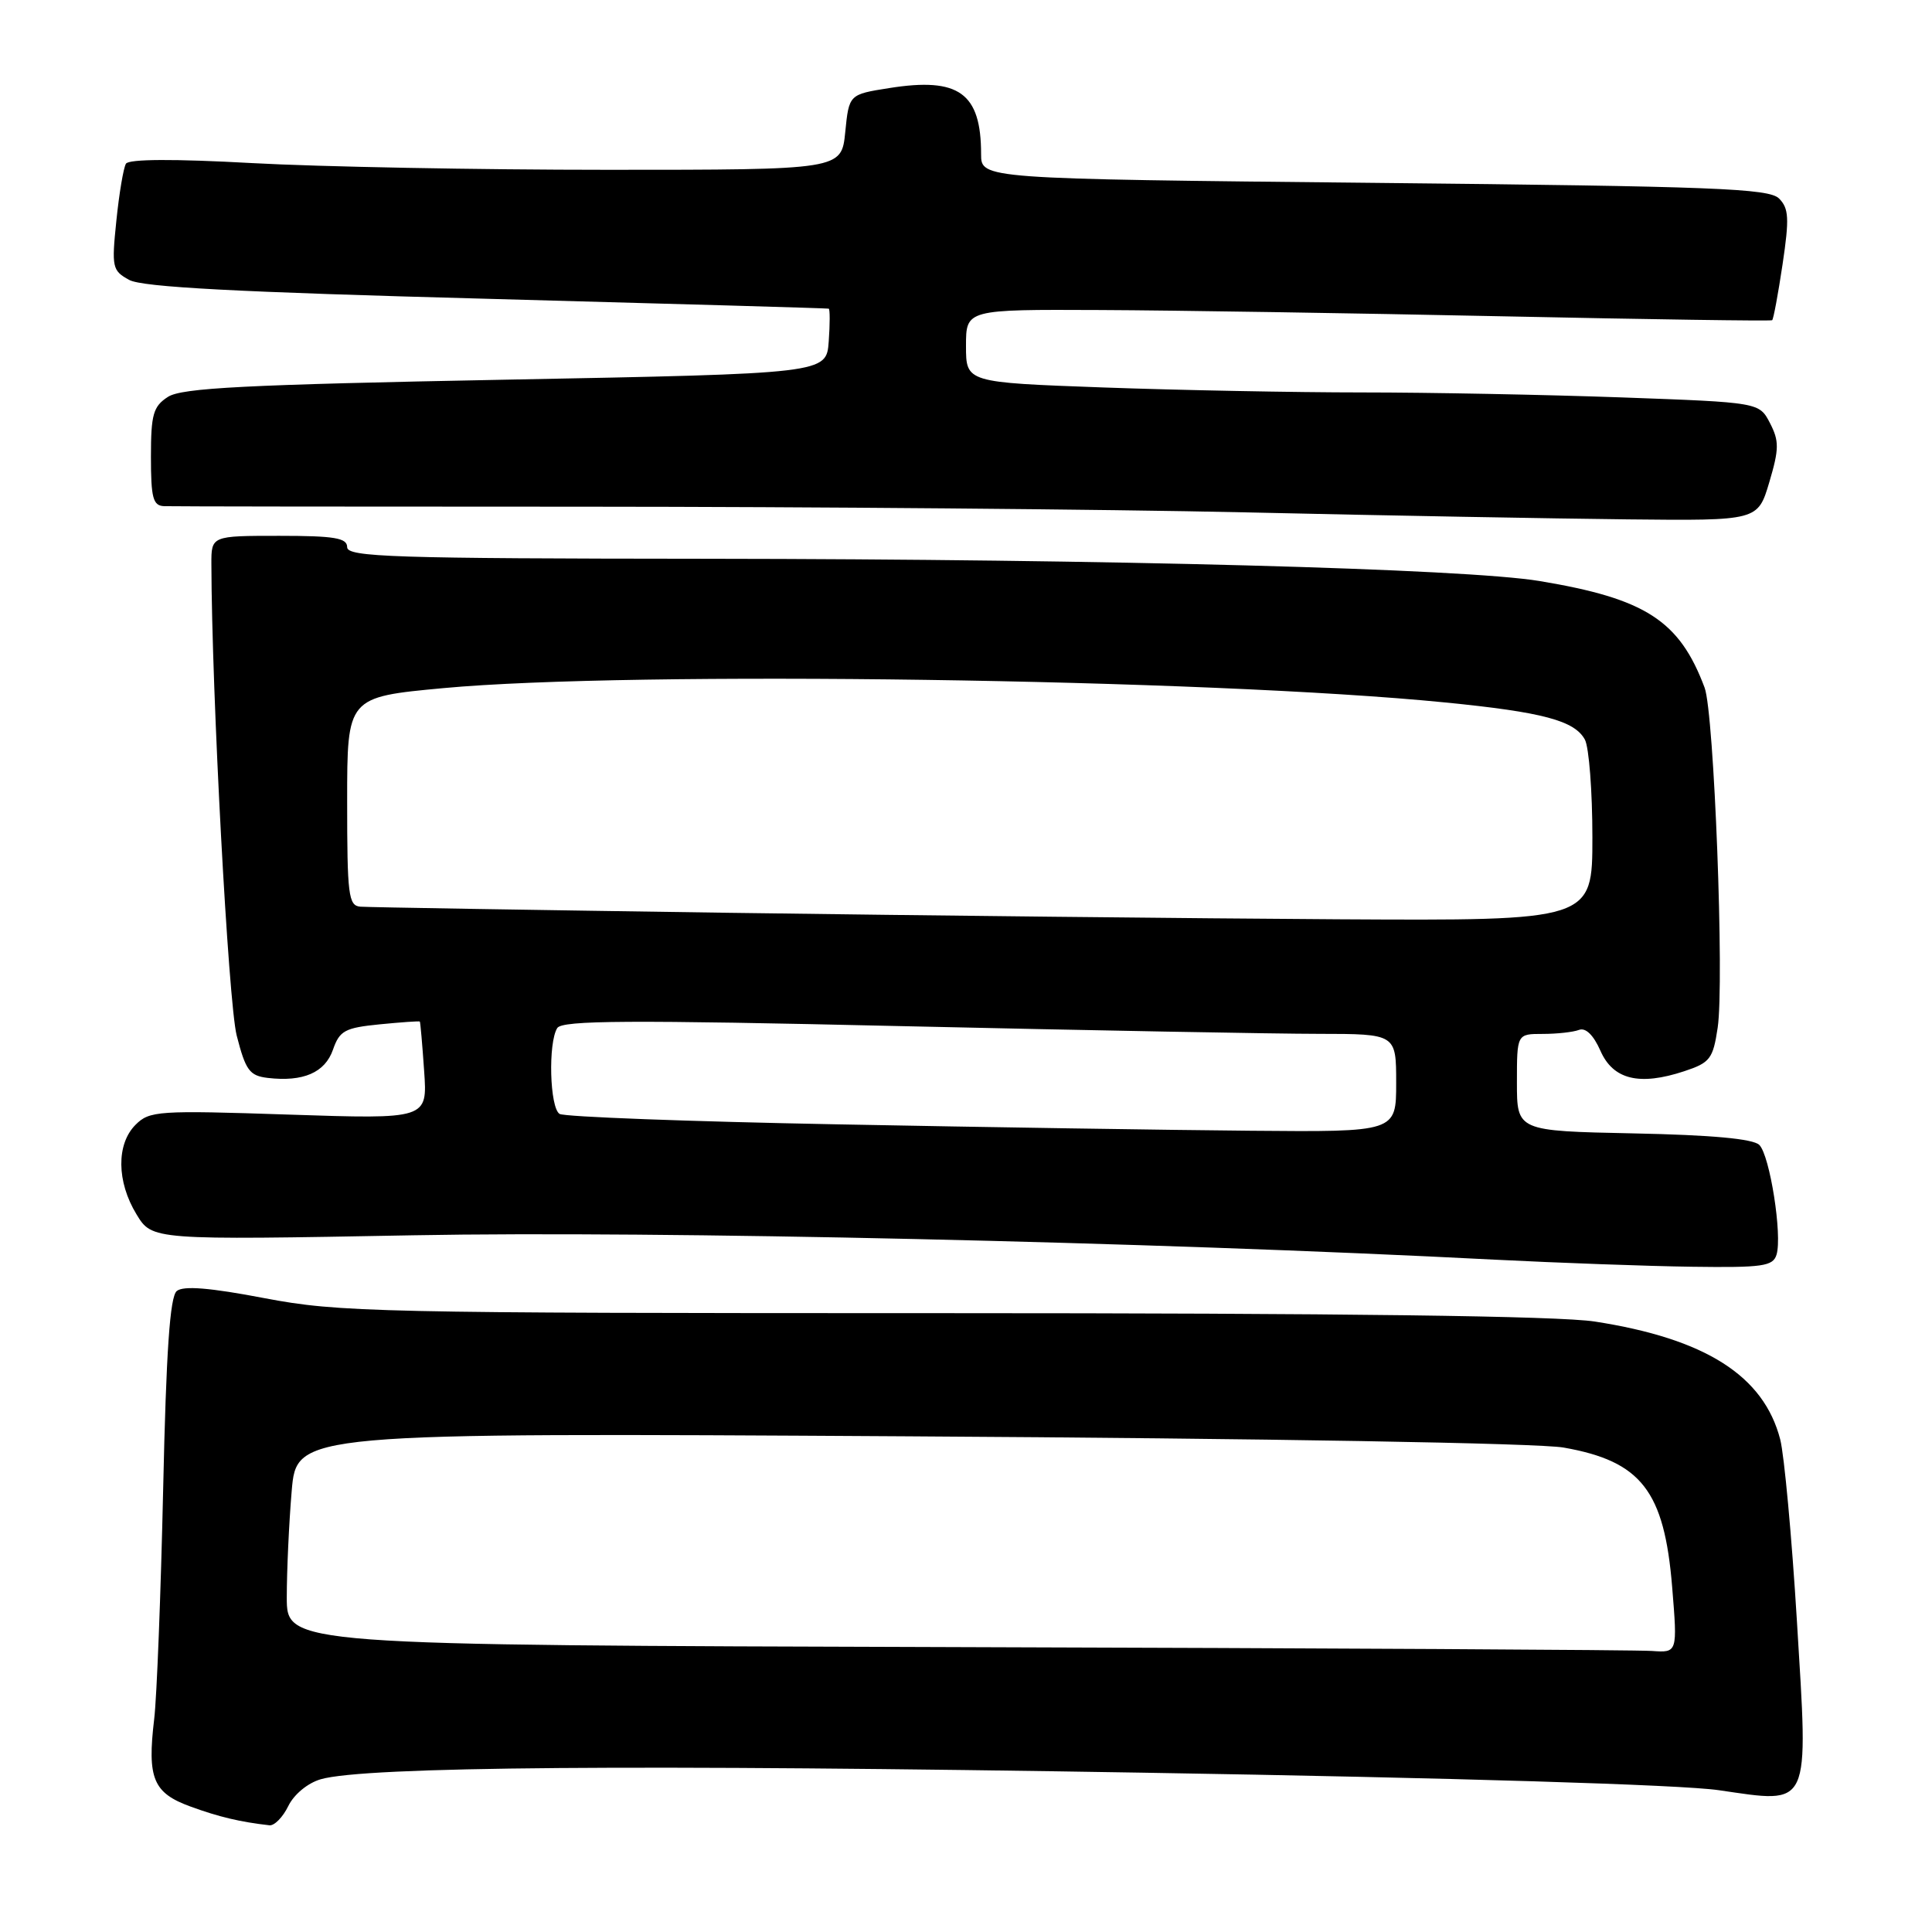 <?xml version="1.0" encoding="UTF-8" standalone="no"?>
<!DOCTYPE svg PUBLIC "-//W3C//DTD SVG 1.1//EN" "http://www.w3.org/Graphics/SVG/1.1/DTD/svg11.dtd" >
<svg xmlns="http://www.w3.org/2000/svg" xmlns:xlink="http://www.w3.org/1999/xlink" version="1.1" viewBox="0 0 256 256">
 <g >
 <path fill="currentColor"
d=" M 38.20 239.31 C 38.95 237.77 40.77 236.26 42.50 235.76 C 48.34 234.07 84.33 233.78 151.49 234.89 C 192.69 235.57 222.74 236.48 227.75 237.21 C 240.05 238.99 239.63 239.89 238.10 214.79 C 237.42 203.63 236.42 192.81 235.89 190.74 C 233.71 182.29 225.98 177.38 211.31 175.11 C 206.48 174.37 178.02 174.00 124.81 174.00 C 49.87 174.00 44.92 173.89 35.08 172.02 C 27.81 170.63 24.29 170.34 23.42 171.07 C 22.52 171.82 22.02 178.98 21.62 197.30 C 21.31 211.16 20.78 224.88 20.43 227.79 C 19.49 235.65 20.29 237.58 25.25 239.38 C 29.03 240.76 31.83 241.42 35.70 241.86 C 36.35 241.94 37.48 240.79 38.20 239.31 Z  M 235.40 166.25 C 236.18 163.68 234.52 153.12 233.12 151.71 C 232.30 150.90 226.84 150.39 216.45 150.18 C 201.00 149.86 201.00 149.86 201.00 143.43 C 201.00 137.00 201.00 137.00 204.42 137.00 C 206.30 137.00 208.46 136.76 209.22 136.47 C 210.10 136.13 211.14 137.14 212.06 139.22 C 213.74 143.06 217.22 143.91 223.18 141.94 C 226.59 140.81 226.98 140.31 227.60 136.18 C 228.50 130.20 227.13 94.47 225.87 91.12 C 222.54 82.22 218.04 79.32 204.00 76.99 C 194.11 75.35 146.89 74.09 93.75 74.04 C 51.99 74.01 46.00 73.81 46.00 72.50 C 46.00 71.28 44.33 71.00 37.00 71.00 C 28.00 71.00 28.00 71.00 28.01 74.75 C 28.05 91.80 30.26 132.85 31.36 137.20 C 32.55 141.84 33.06 142.54 35.48 142.83 C 40.17 143.38 43.06 142.13 44.12 139.09 C 45.00 136.56 45.70 136.19 50.31 135.73 C 53.16 135.45 55.56 135.28 55.63 135.36 C 55.70 135.44 55.96 138.38 56.20 141.90 C 56.65 148.30 56.65 148.30 38.28 147.69 C 20.93 147.11 19.81 147.19 17.96 149.04 C 15.40 151.60 15.45 156.59 18.09 160.91 C 20.16 164.32 20.16 164.32 54.83 163.68 C 87.27 163.08 152.02 164.54 198.00 166.91 C 206.53 167.34 218.31 167.77 224.18 167.85 C 233.56 167.98 234.93 167.79 235.40 166.25 Z  M 234.44 63.90 C 235.75 59.48 235.76 58.44 234.53 56.06 C 233.11 53.32 233.11 53.32 214.90 52.66 C 204.88 52.30 189.40 52.00 180.50 52.00 C 171.60 52.00 156.15 51.70 146.16 51.34 C 128.00 50.68 128.00 50.68 128.00 45.84 C 128.00 41.00 128.00 41.00 145.75 41.08 C 155.51 41.12 179.47 41.50 199.00 41.91 C 218.53 42.32 234.64 42.56 234.82 42.43 C 234.99 42.30 235.61 38.97 236.20 35.02 C 237.11 28.92 237.03 27.61 235.73 26.30 C 234.40 24.97 227.13 24.69 182.10 24.23 C 130.00 23.70 130.00 23.70 130.00 20.42 C 130.00 12.32 127.06 10.20 117.83 11.67 C 112.50 12.51 112.50 12.51 112.00 17.50 C 111.50 22.50 111.50 22.50 80.50 22.50 C 63.45 22.50 42.25 22.10 33.40 21.61 C 23.05 21.04 17.08 21.07 16.69 21.69 C 16.36 22.23 15.79 25.62 15.42 29.23 C 14.78 35.44 14.87 35.86 17.12 37.09 C 18.87 38.05 31.43 38.71 64.50 39.59 C 89.25 40.26 109.64 40.84 109.81 40.90 C 109.98 40.95 109.98 42.91 109.81 45.25 C 109.50 49.50 109.50 49.50 67.00 50.31 C 32.45 50.97 24.08 51.40 22.25 52.59 C 20.30 53.85 20.00 54.91 20.00 60.52 C 20.00 66.00 20.27 67.01 21.75 67.07 C 22.71 67.11 47.80 67.14 77.50 67.14 C 107.20 67.15 146.57 67.48 165.00 67.89 C 183.43 68.31 206.25 68.72 215.71 68.82 C 232.92 69.00 232.92 69.00 234.44 63.90 Z  M 126.75 218.25 C 38.00 217.99 38.00 217.99 38.00 211.65 C 38.00 208.16 38.29 201.82 38.65 197.57 C 39.31 189.84 39.31 189.84 120.40 190.32 C 167.77 190.60 203.86 191.22 207.19 191.81 C 217.48 193.62 220.53 197.55 221.57 210.29 C 222.28 219.00 222.28 219.00 218.89 218.76 C 217.02 218.62 175.56 218.39 126.75 218.25 Z  M 110.90 148.98 C 91.33 148.61 74.79 147.99 74.15 147.60 C 72.84 146.79 72.61 138.17 73.84 136.22 C 74.49 135.19 83.35 135.14 119.58 135.97 C 144.28 136.53 169.11 136.99 174.75 136.99 C 185.00 137.00 185.00 137.00 185.00 143.50 C 185.00 150.00 185.00 150.00 165.75 149.83 C 155.16 149.74 130.48 149.36 110.90 148.98 Z  M 96.50 120.95 C 70.65 120.58 48.71 120.22 47.75 120.14 C 46.17 120.01 46.00 118.62 46.00 106.18 C 46.00 92.37 46.00 92.37 58.75 91.18 C 83.65 88.86 159.98 89.95 191.50 93.08 C 204.44 94.36 208.65 95.49 210.01 98.01 C 210.55 99.03 211.00 104.85 211.00 110.93 C 211.00 122.00 211.00 122.00 177.25 121.81 C 158.69 121.70 122.35 121.31 96.50 120.95 Z "/>
</g>
</svg>